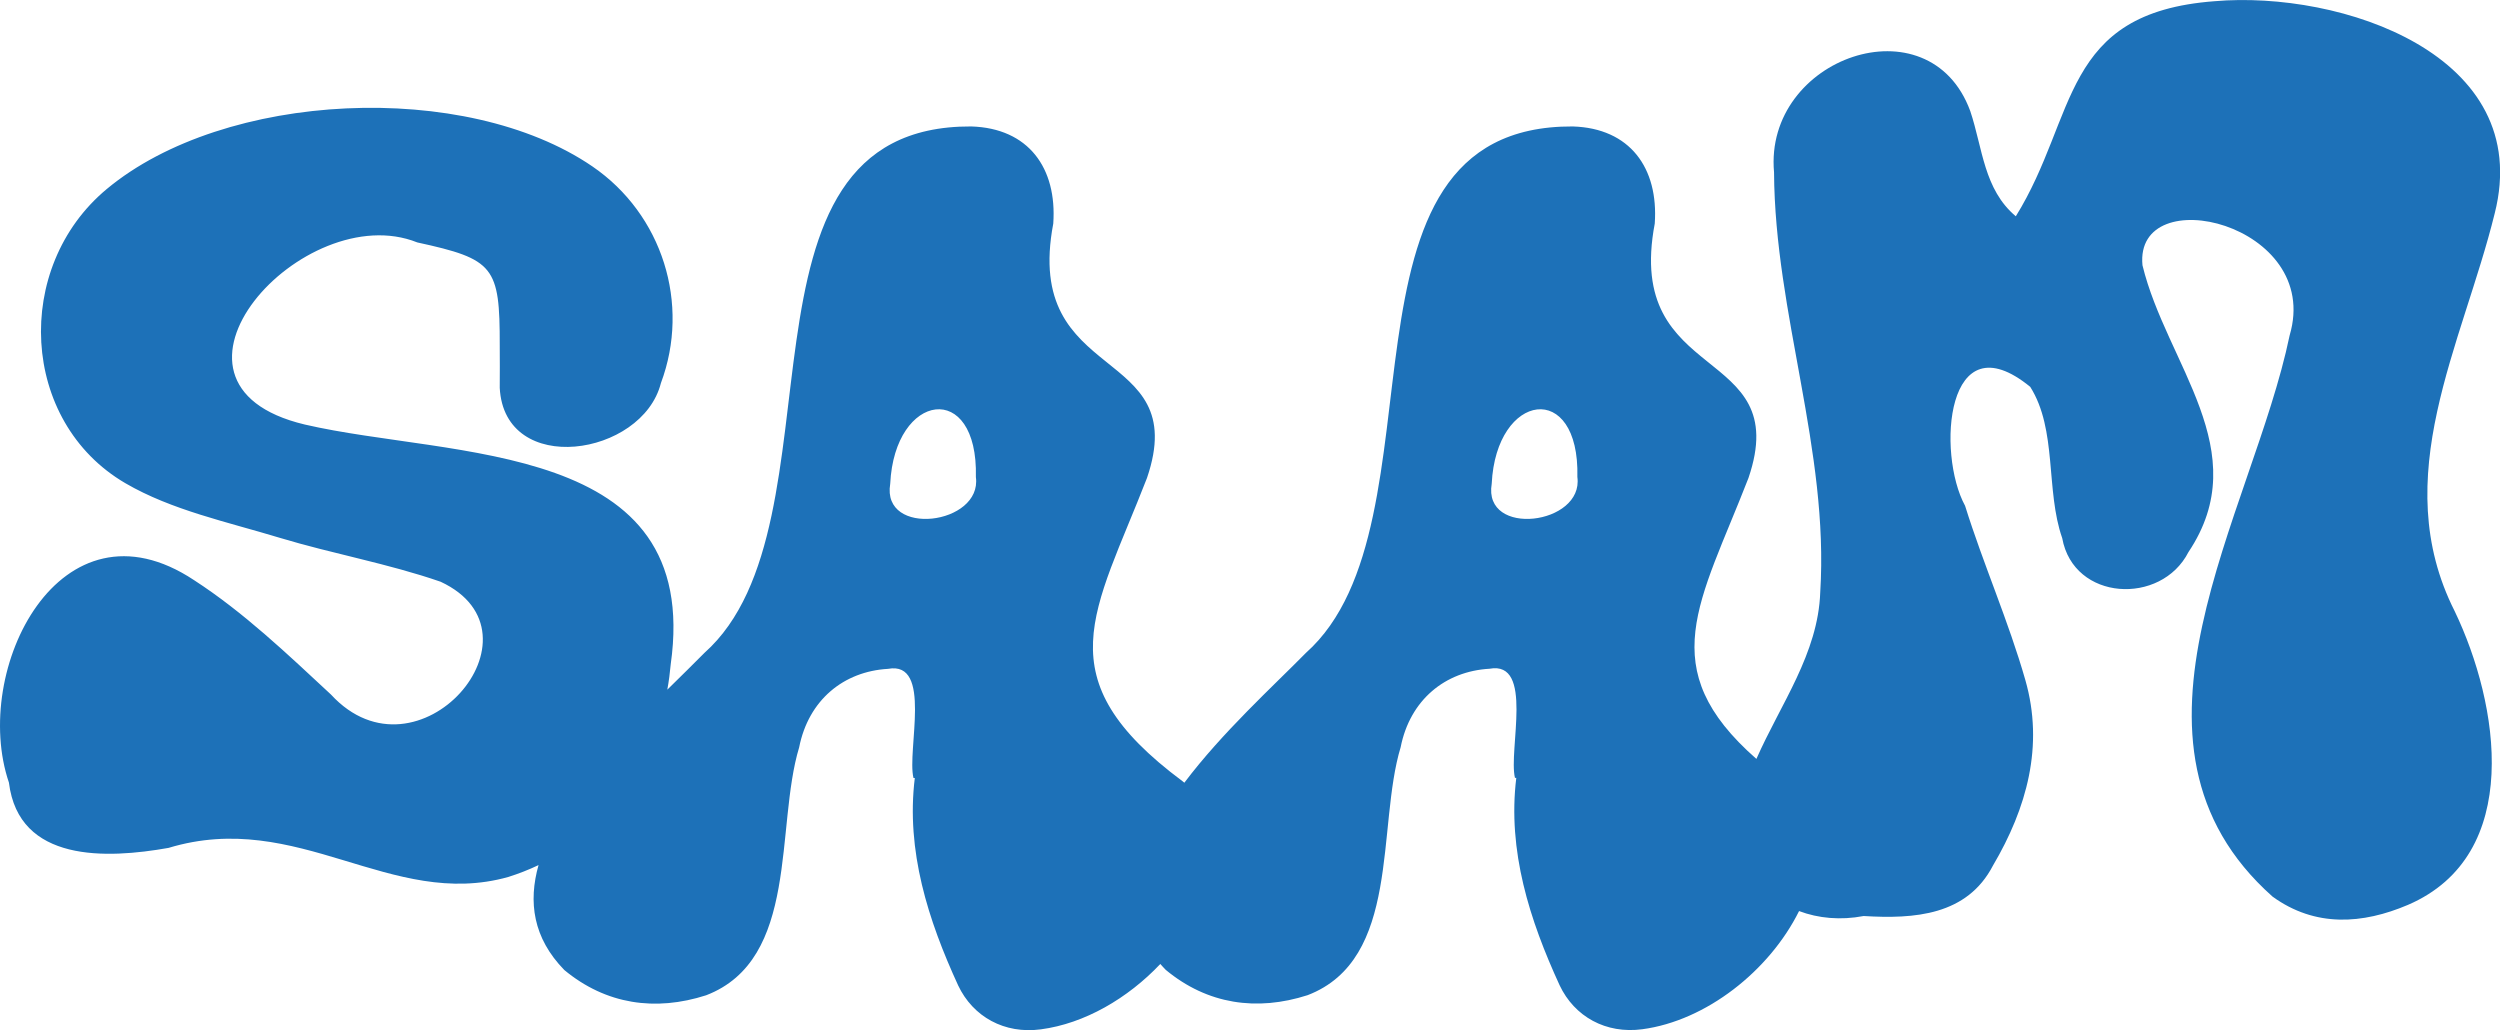 <?xml version="1.0" encoding="UTF-8"?>
<svg id="Livello_2" data-name="Livello 2" xmlns="http://www.w3.org/2000/svg" viewBox="0 0 226.77 93.43">
  <defs>
    <style>
      .cls-1 {
        fill: #1d71b8;
      }
    </style>
  </defs>
  <g id="testo">
    <path class="cls-1" d="M200.88,.11c-14.01,1.05-12.4,10.44-18.03,19.51-2.91-2.45-3-6.17-4.13-9.54-3.71-10.12-18.74-4.85-17.8,5.55,.07,12.85,5,25.19,4.19,38.1-.19,5.56-3.61,10.15-5.79,15.11-9.4-8.25-5.12-14.15-.72-25.48,4.15-12.16-11.3-8.35-8.5-23.08,.35-5.04-2.24-8.65-7.44-8.81-23.21-.11-11.02,36.01-24.2,47.75-2.95,3-7.59,7.21-11.03,11.78-.06-.05-.11-.09-.17-.14-12.59-9.37-7.97-15.26-3.22-27.5,4.15-12.16-11.3-8.35-8.5-23.08,.35-5.04-2.24-8.65-7.44-8.81-23.21-.11-11.02,36.01-24.2,47.75-.97,.99-2.13,2.11-3.37,3.34,.14-.76,.24-1.53,.31-2.31,2.87-20.37-19.78-18.63-33.19-21.74-15.56-3.7-.09-20.65,10.2-16.52,6.98,1.52,7.49,2.19,7.48,9.31,0,1.29,.02,2.58,0,3.88,.42,8.12,12.93,6.23,14.62-.43,2.69-7.19,.13-15.31-6.21-19.65-11.5-7.87-33.36-6.86-44.06,2.05-8.52,7.09-7.87,21.1,1.69,26.68,4.2,2.45,9.25,3.51,13.99,4.95,4.83,1.46,9.85,2.34,14.61,3.99,10.08,4.7-2.06,18.8-9.95,10.23-3.95-3.67-7.92-7.46-12.41-10.37C5.47,44.57-2.67,60.75,.81,70.99c.89,7.26,8.86,6.92,14.48,5.92,11.74-3.56,20.16,5.63,30.81,2.64,.95-.3,1.87-.66,2.75-1.08-.94,3.33-.51,6.6,2.34,9.52,3.78,3.13,8.26,3.77,12.86,2.29,8.47-3.25,6.25-15.26,8.44-22.49,.85-4.29,4.03-6.89,8.06-7.12,4.06-.75,1.7,7.37,2.31,9.9h.12c-.81,6.61,1.21,12.89,3.93,18.81,1.35,2.86,4.21,4.43,7.5,3.99,3.96-.52,7.89-2.81,10.84-5.93,.16,.18,.32,.36,.5,.54,3.78,3.13,8.26,3.77,12.86,2.29,8.47-3.25,6.25-15.26,8.44-22.49,.85-4.29,4.03-6.89,8.06-7.12,4.06-.75,1.7,7.37,2.31,9.9h.12c-.81,6.61,1.21,12.89,3.93,18.81,1.35,2.86,4.21,4.43,7.5,3.99,5.79-.77,11.53-5.3,14.22-10.72,1.74,.66,3.76,.85,5.86,.45,4.6,.28,9.38-.05,11.73-4.58,3.07-5.21,4.64-10.86,2.94-16.81-1.53-5.36-3.81-10.5-5.47-15.82-2.6-4.76-1.74-17.04,5.91-10.79,2.46,3.89,1.38,9.38,2.9,13.72,1.03,5.72,8.97,6.13,11.45,1.27,6.14-9.18-2-17.06-4.17-26.02-.75-7.82,16.35-3.79,13.35,6.36-3.38,16.28-17.24,36.96-1.55,50.91,3.88,2.81,8.17,2.5,12.28,.75,10.53-4.53,8.27-18.24,4.24-26.64-6.13-12.14,.68-24.11,3.63-36.08C229.95,4.95,212.3-.88,200.88,.11ZM80.75,43.88c.4-8.32,7.99-9.45,7.77-.61,.59,4.35-8.59,5.5-7.77,.61Zm54.56,0c.4-8.32,7.99-9.45,7.77-.61,.59,4.35-8.59,5.5-7.77,.61Z"/>
  </g>
</svg>